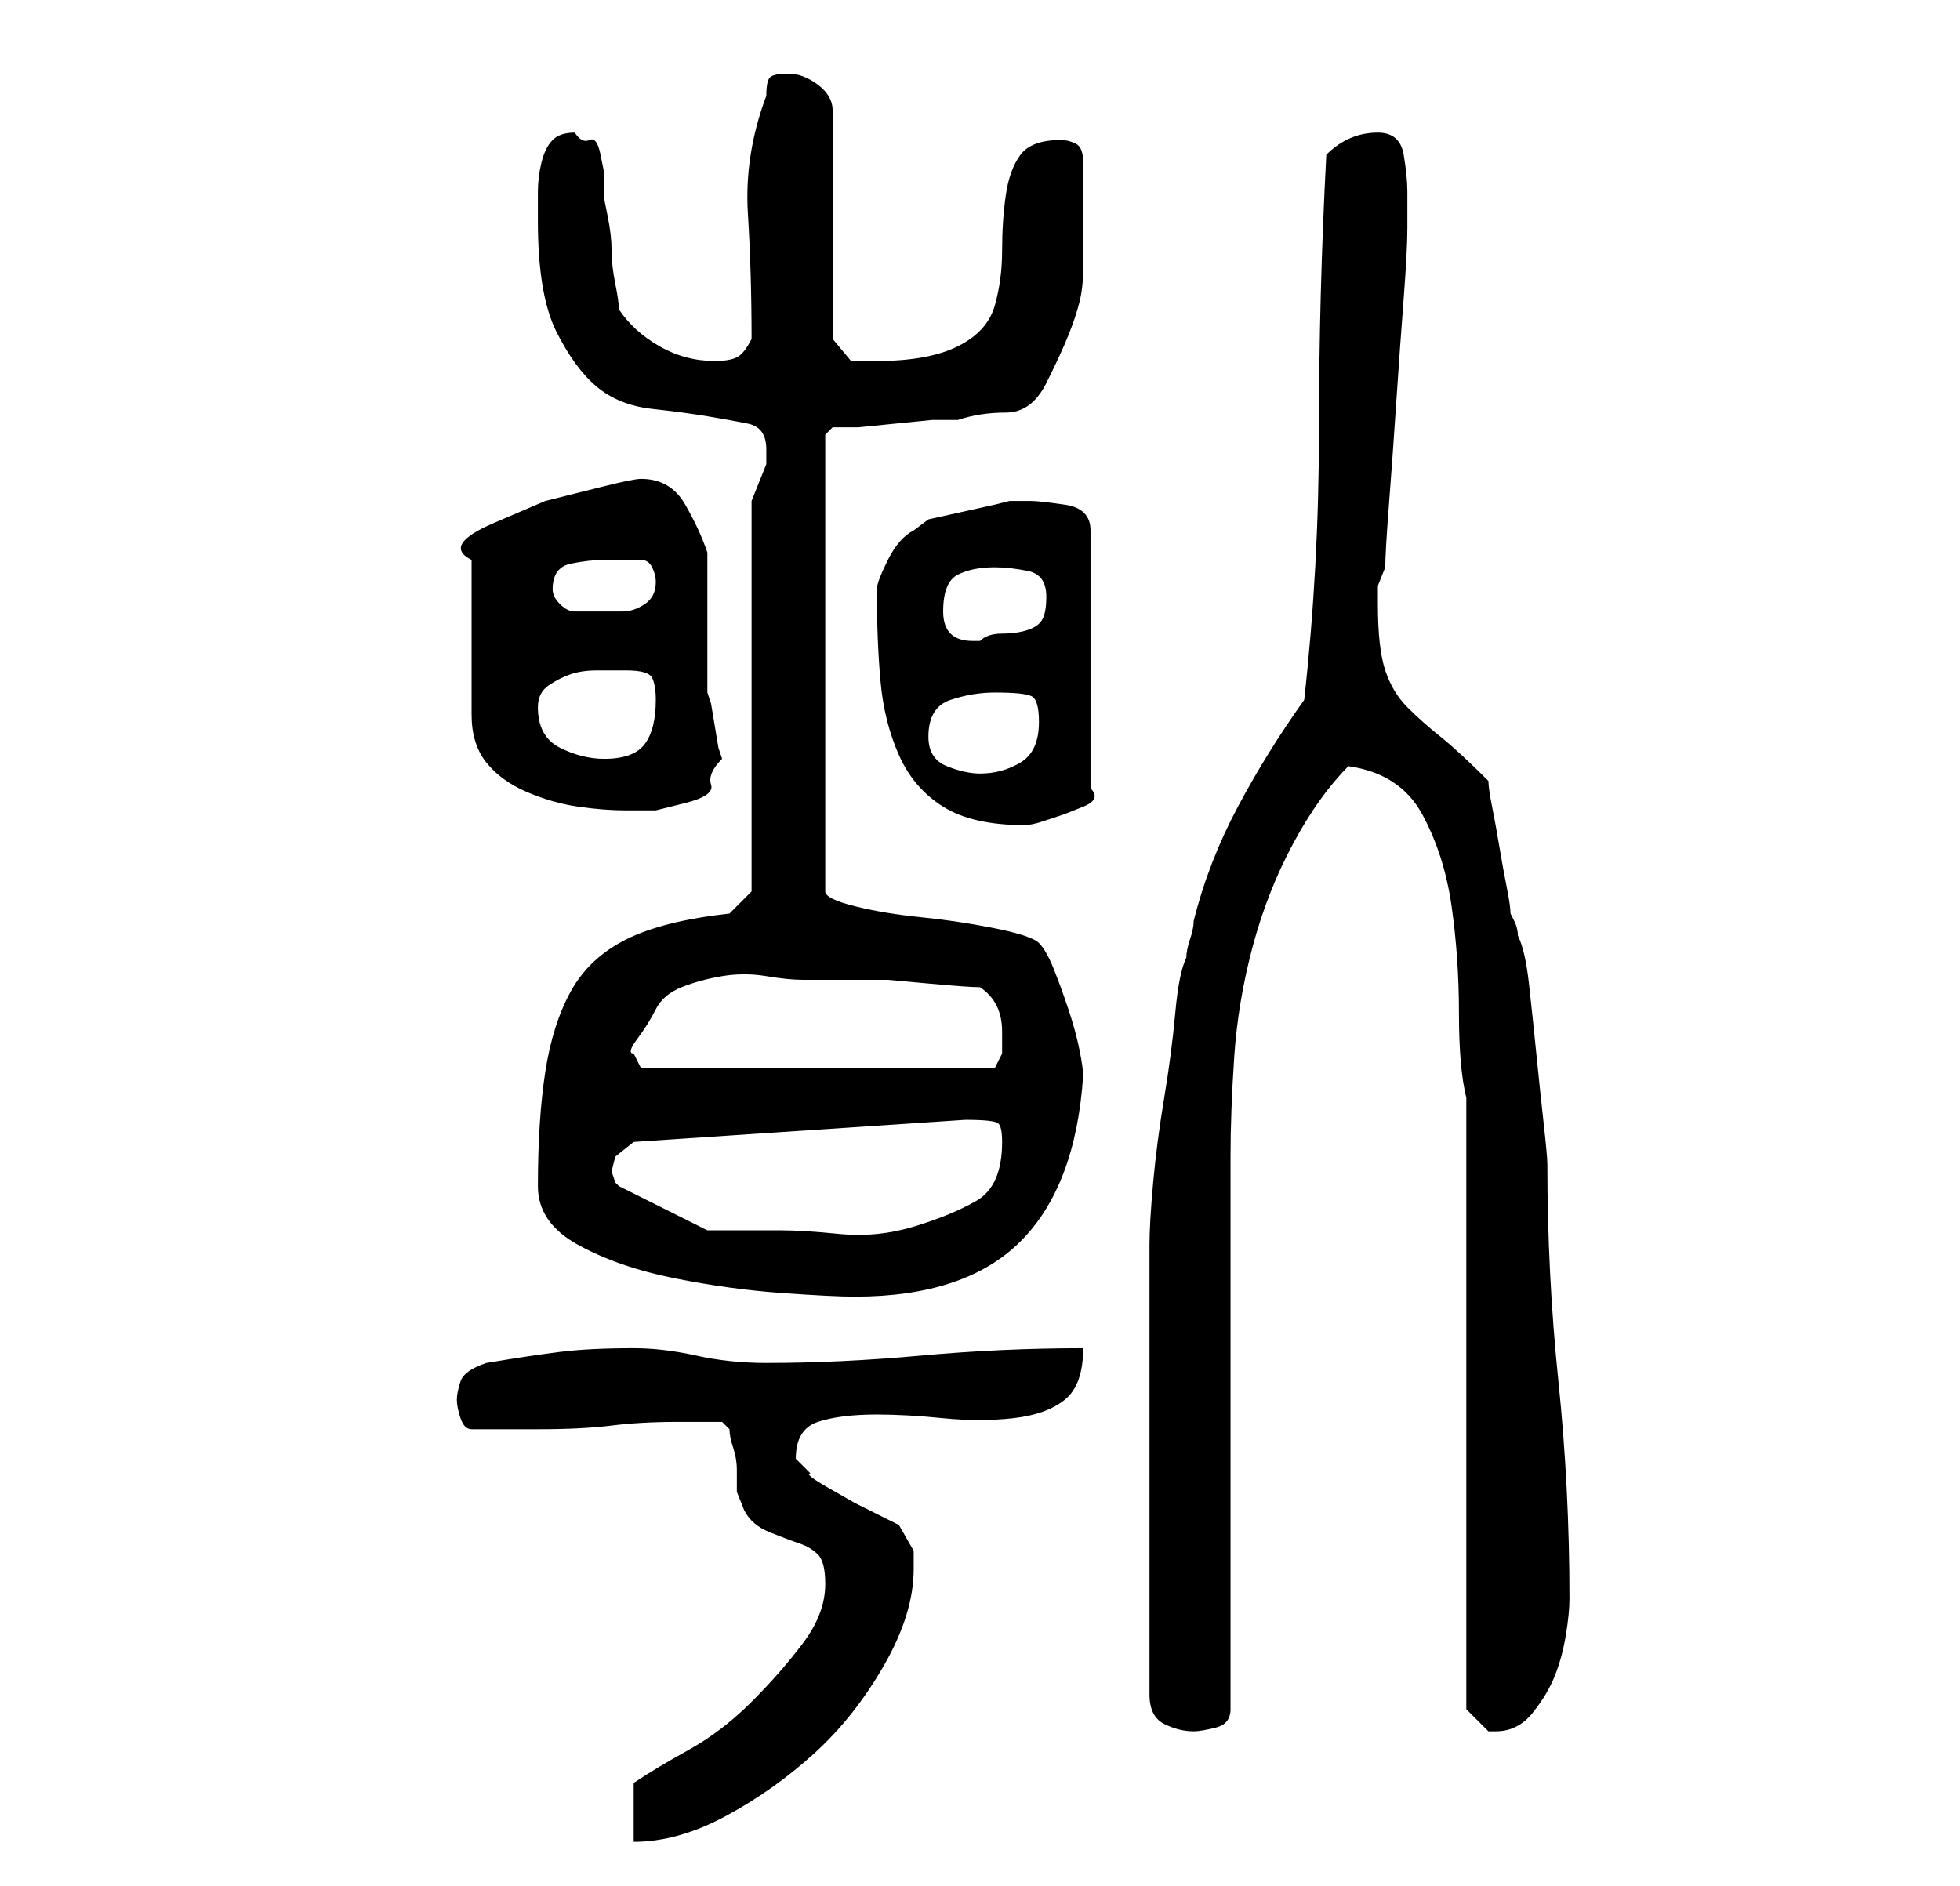 <?xml version="1.0" standalone="no"?>
<!DOCTYPE svg PUBLIC "-//W3C//DTD SVG 1.1//EN" "http://www.w3.org/Graphics/SVG/1.1/DTD/svg11.dtd" >
<svg xmlns="http://www.w3.org/2000/svg" xmlns:xlink="http://www.w3.org/1999/xlink" version="1.1" viewBox="-10 0 266 256">
   <path fill="currentColor"
d="M76 242v8q6 0 12.5 -3.5t12 -8.5t9.5 -12t4 -13v-2.5t-2 -3.5l-2 -1l-4 -2t-3.5 -2t-2.5 -2l-2 -2v0q0 -4 3 -5t8 -1q4 0 9 0.5t9.5 0t7 -2.5t2.5 -7q-11 0 -22 1t-21 1q-5 0 -9.5 -1t-8.5 -1q-6 0 -10 0.5t-10 1.5q-3 1 -3.5 2.5t-0.5 2.5t0.5 2.5t1.5 1.5h9
q6 0 10 -0.5t9 -0.5h6l0.5 0.5l0.5 0.5q0 1 0.5 2.5t0.5 3v3t1 2.5q1 2 3.5 3t4 1.5t2.5 1.5t1 4q0 4 -3 8t-7 8t-8.5 6.5t-7.5 4.5zM146 230q0 3 2 4t4 1q1 0 3 -0.5t2 -2.5v-75q0 -6 0.5 -13.5t2.5 -15t5.5 -14t7.5 -10.5q7 1 10 6.5t4 12.5t1 14.5t1 11.5v83l1 1l2 2h1
q3 0 5 -2.5t3 -5t1.5 -5.5t0.5 -5q0 -15 -1.5 -29.5t-1.5 -29.5q0 -1 -0.5 -5.5t-1 -9.5t-1 -9.5t-1.5 -6.5q0 -1 -0.5 -2l-0.5 -1q0 -1 -0.5 -3.5t-1 -5.5t-1 -5.5t-0.5 -3.5q-4 -4 -6.5 -6t-4.5 -4t-3 -5t-1 -9v-2.5t1 -2.5q0 -2 0.5 -8.5t1 -14t1 -14t0.5 -9.5v-5
q0 -2 -0.5 -5t-3.5 -3q-4 0 -7 3q-1 19 -1 37.5t-2 36.5q-5 7 -9 14.5t-6 15.5q0 1 -0.5 2.5t-0.5 2.5q-1 2 -1.5 7.5t-1.5 11.5t-1.5 11.5t-0.5 8.5v4v8v11v7v6v9.5v9.5v6zM63 161q0 5 5.5 8t13 4.5t14.5 2t10 0.5q15 0 22.5 -7.5t8.5 -22.5q0 -1 -0.5 -3.5t-1.5 -5.5
t-2 -5.5t-2 -3.5t-6 -2t-10 -1.5t-9 -1.5t-4 -2v-62l1 -1h3.5t5 -0.5t5 -0.5h3.5q3 -1 6.5 -1t5.5 -4t3 -6.5t1.5 -4.5t0.5 -4.5v-6.5v-3.5v-4.5q0 -2 -1 -2.5t-2 -0.5q-4 0 -5.5 2t-2 5.5t-0.5 7.5t-1 7.5t-5 5.5t-11 2h-3.5t-2.5 -3v-31q0 -2 -2 -3.5t-4 -1.5t-2.5 0.5
t-0.5 2.5q-3 8 -2.5 16t0.5 17q-1 2 -2 2.5t-3 0.5q-4 0 -7.5 -2t-5.5 -5q0 -1 -0.5 -3.5t-0.5 -4.5t-0.5 -4.5l-0.5 -2.5v-3.5t-0.5 -2.5t-1.5 -2t-2 -1q-2 0 -3 1t-1.5 3t-0.5 4v4q0 10 2.5 15t5.5 7.5t7.5 3t7.5 1t5.5 1t2.5 3.5v2l-1 2.5l-1 2.5v53l-3 3q-9 1 -14 3.5
t-7.5 7t-3.5 11t-1 15.5zM73 159l0.5 -2t2.5 -2l45 -3q4 0 4.5 0.5t0.5 2.5q0 6 -3.5 8t-8.5 3.5t-10 1t-8 -0.5h-3h-3h-2.5h-1.5l-12 -6l-0.5 -0.5t-0.5 -1.5zM76 143q-1 0 0.5 -2t2.5 -4t3.5 -3t5.5 -1.5t6 0t5 0.5h6h5.5t5.5 0.5t7 0.5q3 2 3 6v3t-1 2h-48zM109 80
q0 7 0.5 12.5t2.5 10t6 7t11 2.5q1 0 2.5 -0.5l3 -1t2.5 -1t1 -2.5v-35q0 -3 -3.5 -3.5t-4.5 -0.5h-1.5h-1.5l-2 0.5t-4.5 1t-4.5 1t-2 1.5q-2 1 -3.5 4t-1.5 4zM77 65q-1 0 -5 1l-8 2t-7 3t-3 5v21q0 4 2 6.5t5.5 4t7 2t6.5 0.5h4t4 -1t3.5 -2.5t1.5 -3.5l-0.5 -1.5
t-0.5 -3t-0.5 -3l-0.5 -1.5v-19q-1 -3 -3 -6.5t-6 -3.5zM116 100q0 -4 3 -5t6 -1q4 0 5 0.5t1 3.5q0 4 -2.5 5.5t-5.5 1.5q-2 0 -4.5 -1t-2.5 -4zM63 96q0 -2 1.5 -3t3 -1.5t3.5 -0.5h4q3 0 3.5 1t0.5 3q0 4 -1.5 6t-5.5 2q-3 0 -6 -1.5t-3 -5.5zM118 83q0 -4 2 -5t5 -1
q2 0 4.5 0.5t2.5 3.5q0 2 -0.5 3t-2 1.5t-3.5 0.5t-3 1h-1q-4 0 -4 -4zM65 80q0 -3 2.5 -3.5t4.5 -0.5h3h2q1 0 1.5 1t0.5 2q0 2 -1.5 3t-3 1h-3.5h-2h-1q-1 0 -2 -1t-1 -2v0v0z" />
</svg>
